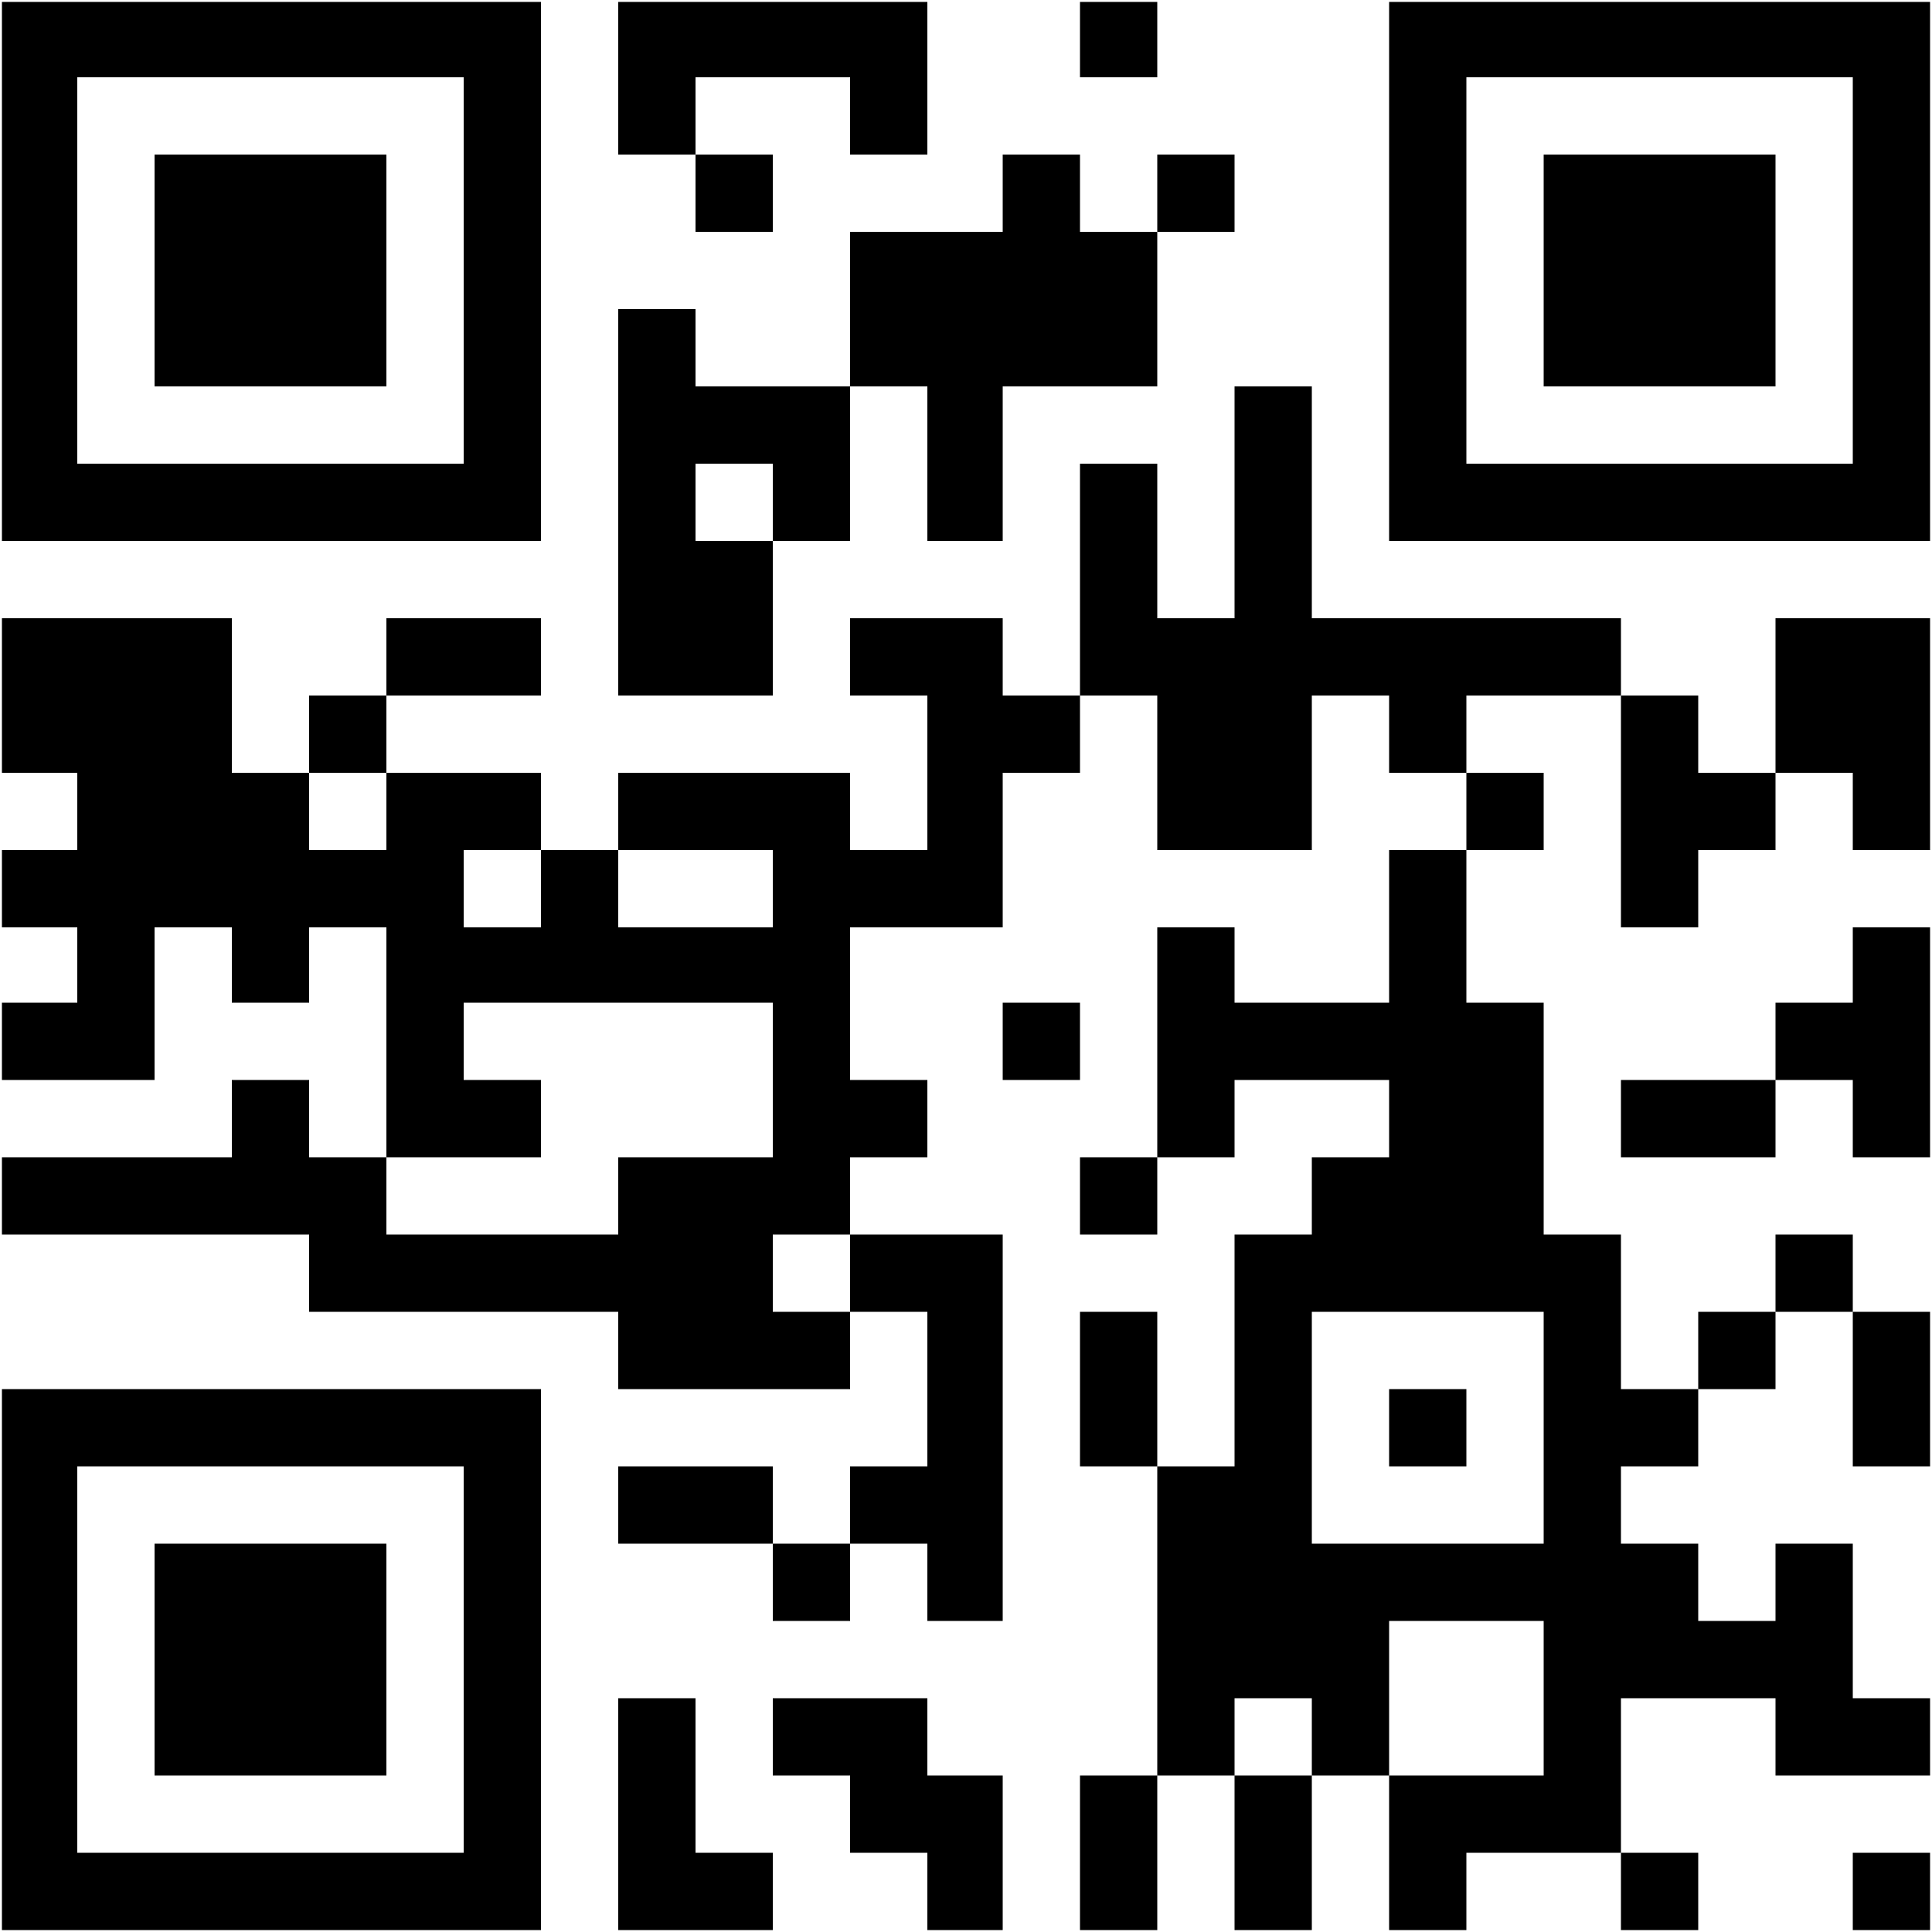 <?xml version="1.0" standalone="no"?>
<!DOCTYPE svg PUBLIC "-//W3C//DTD SVG 20010904//EN"
 "http://www.w3.org/TR/2001/REC-SVG-20010904/DTD/svg10.dtd">
<svg version="1.0" xmlns="http://www.w3.org/2000/svg"
 width="1000pt" height="1000pt" viewBox="0 0 1000 1000"
 preserveAspectRatio="xMidYMid meet">
<g transform="translate(0,1000) scale(0.1,-0.1)"
fill="#000000" stroke="none">
<path d="M10 8595 l0 -1395 1395 0 1395 0 0 1395 0 1395 -1395 0 -1395 0 0
-1395z m2390 5 l0 -1000 -1000 0 -1000 0 0 1000 0 1000 1000 0 1000 0 0 -1000z"/>
<path d="M800 8600 l0 -600 600 0 600 0 0 600 0 600 -600 0 -600 0 0 -600z"/>
<path d="M3200 9595 l0 -395 200 0 200 0 0 -200 0 -200 200 0 200 0 0 200 0
200 -200 0 -200 0 0 200 0 200 400 0 400 0 0 -200 0 -200 200 0 200 0 0 395 0
395 -800 0 -800 0 0 -395z"/>
<path d="M5590 9795 l0 -195 200 0 200 0 0 195 0 195 -200 0 -200 0 0 -195z"/>
<path d="M7190 8595 l0 -1395 1400 0 1400 0 0 1395 0 1395 -1400 0 -1400 0 0
-1395z m2400 5 l0 -1000 -1000 0 -1000 0 0 1000 0 1000 1000 0 1000 0 0 -1000z"/>
<path d="M7990 8600 l0 -600 600 0 600 0 0 600 0 600 -600 0 -600 0 0 -600z"/>
<path d="M5190 9000 l0 -200 -395 0 -395 0 0 -400 0 -400 -400 0 -400 0 0 200
0 200 -200 0 -200 0 0 -1000 0 -1000 400 0 400 0 0 400 0 400 200 0 200 0 0
400 0 400 200 0 200 0 0 -400 0 -400 195 0 195 0 0 400 0 400 400 0 400 0 0
400 0 400 200 0 200 0 0 200 0 200 -200 0 -200 0 0 -200 0 -200 -200 0 -200 0
0 200 0 200 -200 0 -200 0 0 -200z m-1190 -1600 l0 -200 -200 0 -200 0 0 200
0 200 200 0 200 0 0 -200z"/>
<path d="M6390 7400 l0 -600 -200 0 -200 0 0 400 0 400 -200 0 -200 0 0 -600
0 -600 -200 0 -200 0 0 200 0 200 -395 0 -395 0 0 -200 0 -200 200 0 200 0 0
-400 0 -400 -200 0 -200 0 0 200 0 200 -600 0 -600 0 0 -200 0 -200 -200 0
-200 0 0 200 0 200 -400 0 -400 0 0 200 0 200 400 0 400 0 0 200 0 200 -400 0
-400 0 0 -200 0 -200 -200 0 -200 0 0 -200 0 -200 -200 0 -200 0 0 400 0 400
-595 0 -595 0 0 -400 0 -400 195 0 195 0 0 -200 0 -200 -195 0 -195 0 0 -200
0 -200 195 0 195 0 0 -195 0 -195 -195 0 -195 0 0 -200 0 -200 395 0 395 0 0
395 0 395 200 0 200 0 0 -195 0 -195 200 0 200 0 0 195 0 195 200 0 200 0 0
-595 0 -595 -200 0 -200 0 0 200 0 200 -200 0 -200 0 0 -200 0 -200 -595 0
-595 0 0 -200 0 -200 795 0 795 0 0 -200 0 -200 800 0 800 0 0 -200 0 -200
600 0 600 0 0 200 0 200 200 0 200 0 0 -400 0 -400 -200 0 -200 0 0 -200 0
-200 -200 0 -200 0 0 200 0 200 -400 0 -400 0 0 -200 0 -200 400 0 400 0 0
-200 0 -200 200 0 200 0 0 200 0 200 200 0 200 0 0 -200 0 -200 195 0 195 0 0
1000 0 1000 -395 0 -395 0 0 200 0 200 200 0 200 0 0 200 0 200 -200 0 -200 0
0 395 0 395 395 0 395 0 0 400 0 400 200 0 200 0 0 200 0 200 200 0 200 0 0
-400 0 -400 400 0 400 0 0 400 0 400 200 0 200 0 0 -200 0 -200 200 0 200 0 0
-200 0 -200 -200 0 -200 0 0 -395 0 -395 -400 0 -400 0 0 195 0 195 -200 0
-200 0 0 -595 0 -595 -200 0 -200 0 0 -200 0 -200 200 0 200 0 0 200 0 200
200 0 200 0 0 200 0 200 400 0 400 0 0 -200 0 -200 -200 0 -200 0 0 -200 0
-200 -200 0 -200 0 0 -600 0 -600 -200 0 -200 0 0 400 0 400 -200 0 -200 0 0
-400 0 -400 200 0 200 0 0 -800 0 -800 -200 0 -200 0 0 -400 0 -400 200 0 200
0 0 400 0 400 200 0 200 0 0 -400 0 -400 200 0 200 0 0 400 0 400 200 0 200 0
0 -400 0 -400 200 0 200 0 0 200 0 200 400 0 400 0 0 -200 0 -200 200 0 200 0
0 200 0 200 -200 0 -200 0 0 400 0 400 400 0 400 0 0 -200 0 -200 400 0 400 0
0 200 0 200 -200 0 -200 0 0 400 0 400 -200 0 -200 0 0 -200 0 -200 -200 0
-200 0 0 200 0 200 -200 0 -200 0 0 200 0 200 200 0 200 0 0 200 0 200 200 0
200 0 0 200 0 200 200 0 200 0 0 -400 0 -400 200 0 200 0 0 400 0 400 -200 0
-200 0 0 200 0 200 -200 0 -200 0 0 -200 0 -200 -200 0 -200 0 0 -200 0 -200
-200 0 -200 0 0 400 0 400 -200 0 -200 0 0 600 0 600 -200 0 -200 0 0 395 0
395 200 0 200 0 0 200 0 200 -200 0 -200 0 0 200 0 200 400 0 400 0 0 -600 0
-600 200 0 200 0 0 200 0 200 200 0 200 0 0 200 0 200 200 0 200 0 0 -200 0
-200 200 0 200 0 0 600 0 600 -400 0 -400 0 0 -400 0 -400 -200 0 -200 0 0
200 0 200 -200 0 -200 0 0 200 0 200 -800 0 -800 0 0 600 0 600 -200 0 -200 0
0 -600z m-4390 -1600 l0 -200 -200 0 -200 0 0 200 0 200 200 0 200 0 0 -200z
m800 -400 l0 -200 -200 0 -200 0 0 200 0 200 200 0 200 0 0 -200z m1200 0 l0
-200 -400 0 -400 0 0 200 0 200 400 0 400 0 0 -200z m0 -990 l0 -400 -400 0
-400 0 0 -200 0 -200 -600 0 -600 0 0 200 0 200 400 0 400 0 0 200 0 200 -200
0 -200 0 0 200 0 200 800 0 800 0 0 -400z m400 -1000 l0 -200 -200 0 -200 0 0
200 0 200 200 0 200 0 0 -200z m3590 -800 l0 -600 -600 0 -600 0 0 600 0 600
600 0 600 0 0 -600z m0 -1400 l0 -400 -400 0 -400 0 0 400 0 400 400 0 400 0
0 -400z m-1200 -200 l0 -200 -200 0 -200 0 0 200 0 200 200 0 200 0 0 -200z"/>
<path d="M7190 2610 l0 -200 200 0 200 0 0 200 0 200 -200 0 -200 0 0 -200z"/>
<path d="M9590 5005 l0 -195 -200 0 -200 0 0 -200 0 -200 -400 0 -400 0 0
-200 0 -200 400 0 400 0 0 200 0 200 200 0 200 0 0 -200 0 -200 200 0 200 0 0
595 0 595 -200 0 -200 0 0 -195z"/>
<path d="M5190 4610 l0 -200 200 0 200 0 0 200 0 200 -200 0 -200 0 0 -200z"/>
<path d="M10 1410 l0 -1400 1395 0 1395 0 0 1400 0 1400 -1395 0 -1395 0 0
-1400z m2390 0 l0 -1000 -1000 0 -1000 0 0 1000 0 1000 1000 0 1000 0 0 -1000z"/>
<path d="M800 1410 l0 -600 600 0 600 0 0 600 0 600 -600 0 -600 0 0 -600z"/>
<path d="M3200 610 l0 -600 400 0 400 0 0 200 0 200 -200 0 -200 0 0 400 0
400 -200 0 -200 0 0 -600z"/>
<path d="M4000 1010 l0 -200 200 0 200 0 0 -200 0 -200 200 0 200 0 0 -200 0
-200 195 0 195 0 0 400 0 400 -195 0 -195 0 0 200 0 200 -400 0 -400 0 0 -200z"/>
<path d="M9590 210 l0 -200 200 0 200 0 0 200 0 200 -200 0 -200 0 0 -200z"/>
</g>
</svg>

